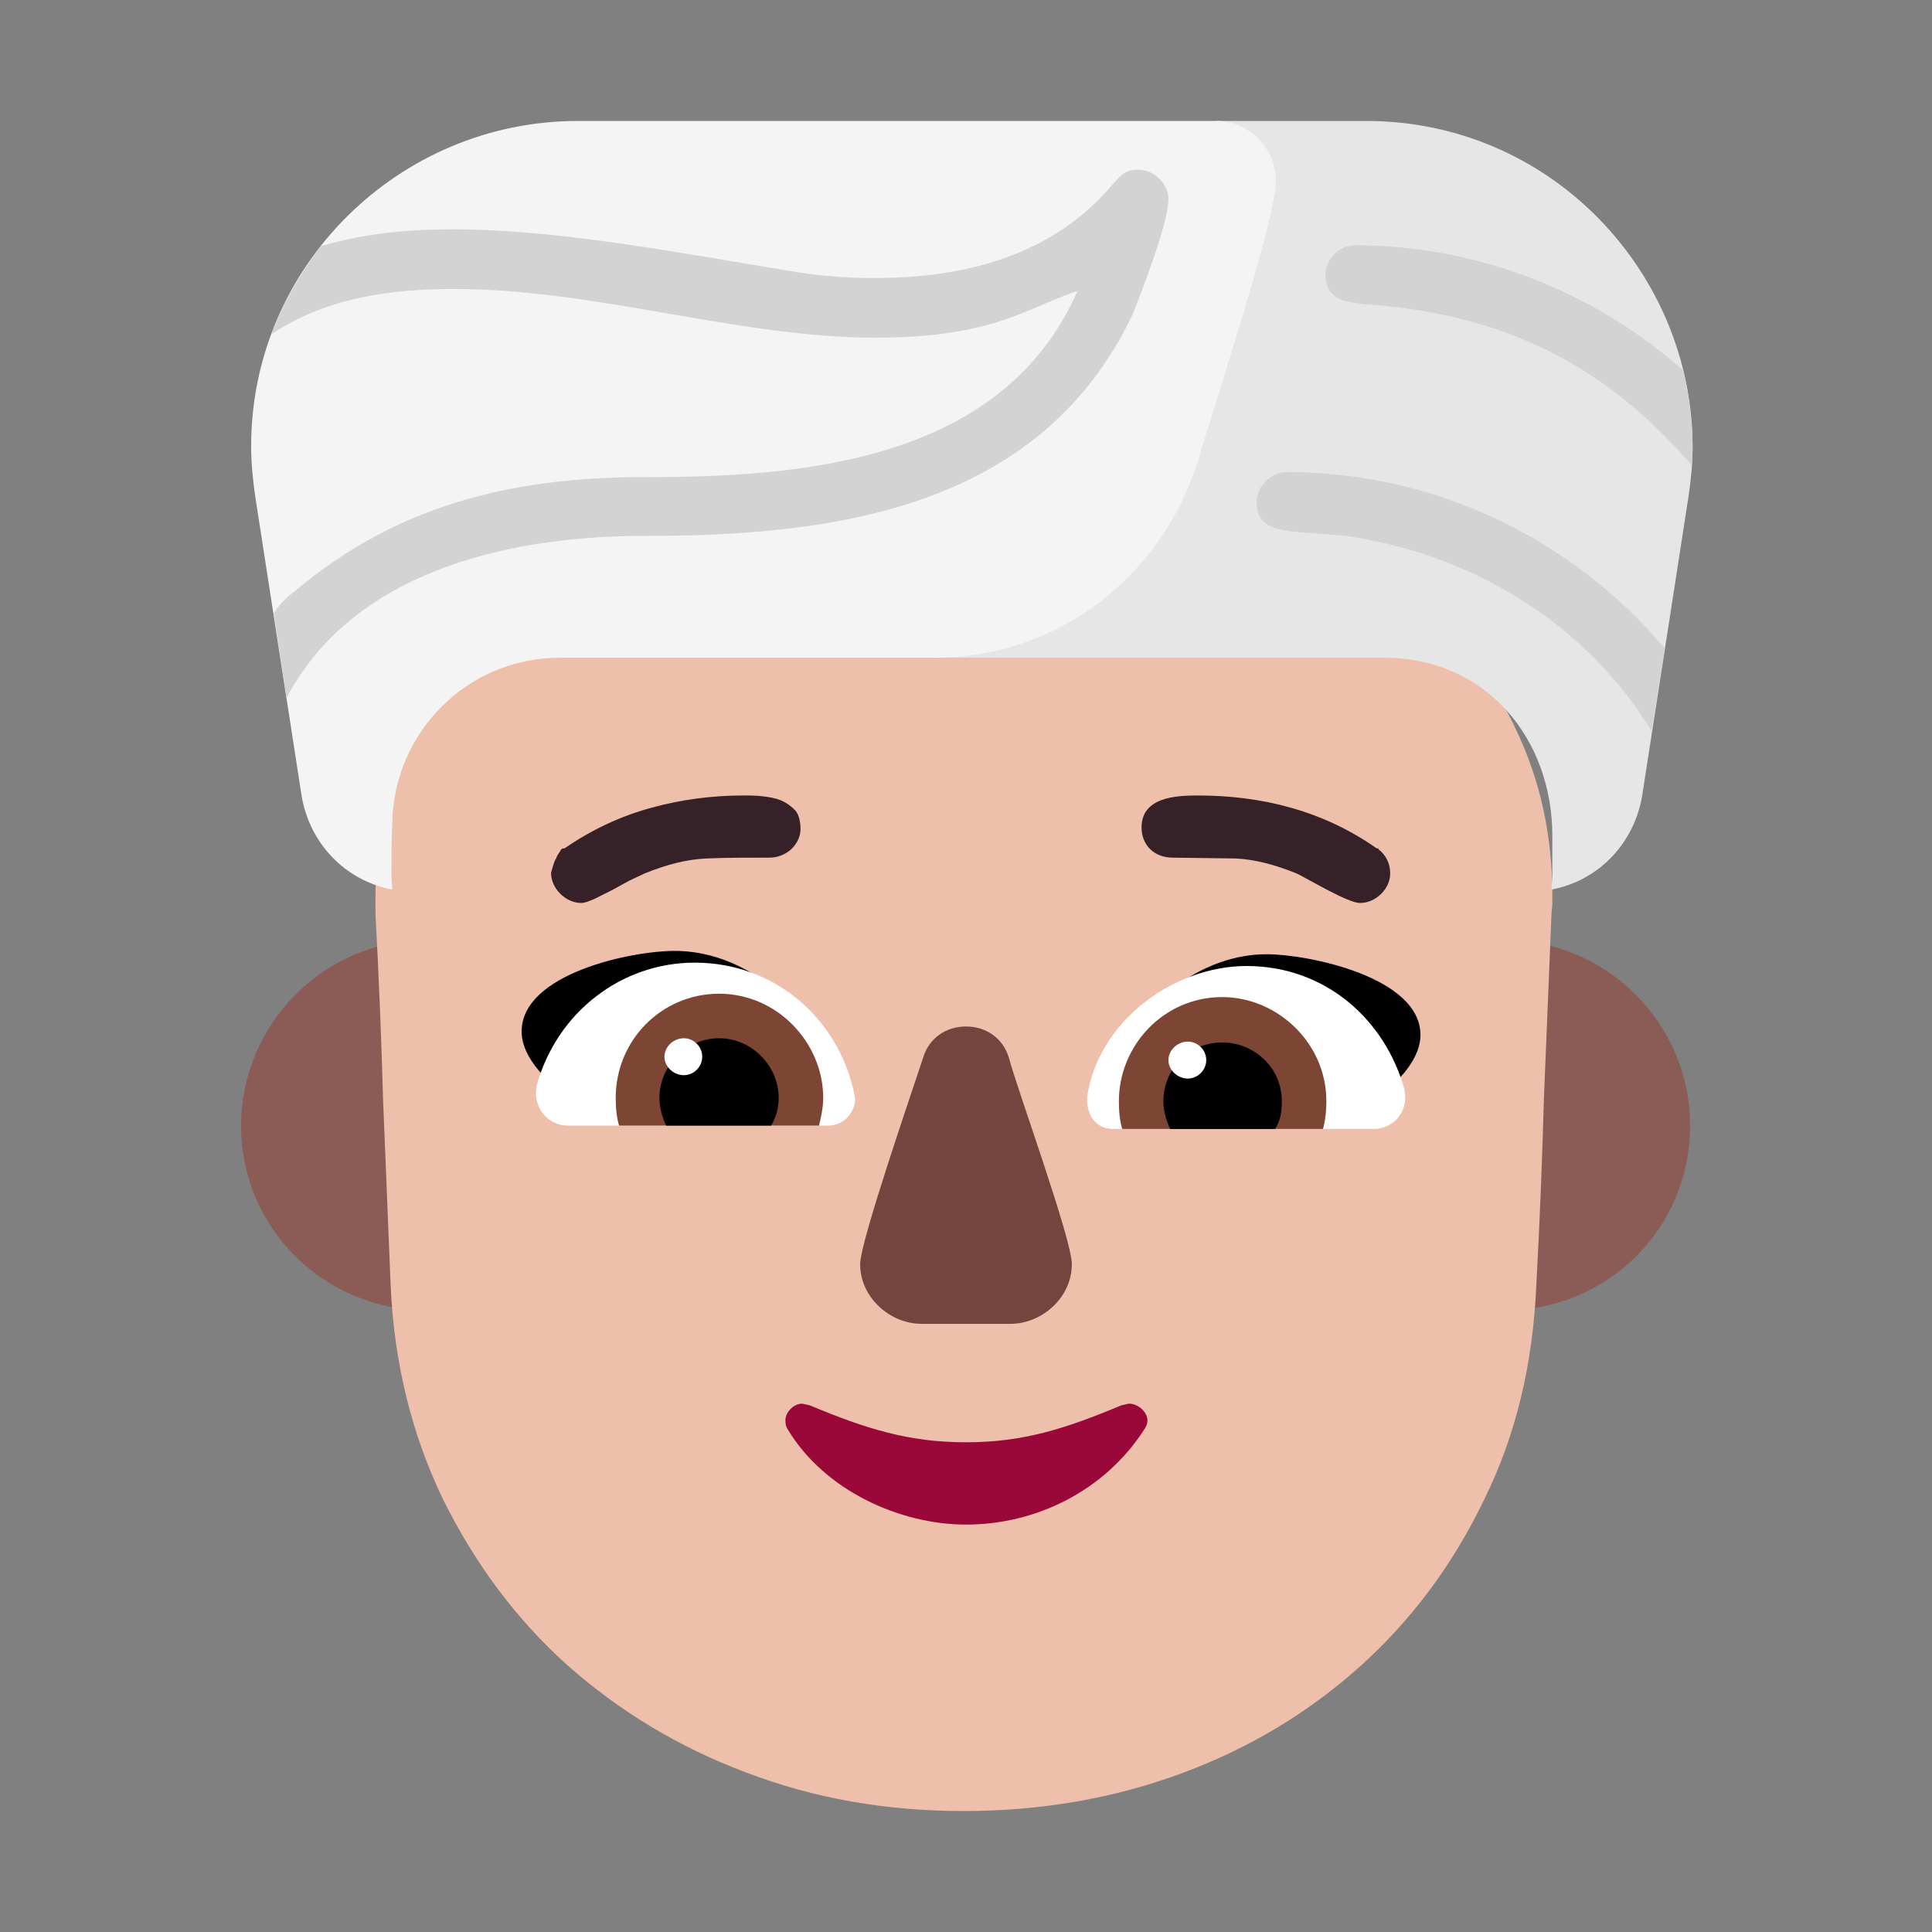 <svg version="1.1" xmlns="http://www.w3.org/2000/svg" viewBox="0 0 2300 2300"><rect x="0" y="0" width="2300" height="2300" fill="#808080" stroke="none"/><g transform="scale(1,-1) translate(-256, -1869)">
		<path d="M2047 309c121 0 221 96 221 220 0 123-101 221-221 221-123 0-221-101-221-221 0-123 100-220 221-220 z M764 309c121 0 221 96 221 220 0 123-101 221-221 221-123 0-221-101-221-221 0-123 100-220 221-220 z" fill="#8B5C56"/>
		<path d="M1403-287c92 0 179 15 260 45 81 30 152 73 213 128 61 55 110 121 147 198 38 77 58 162 62 256 4 74 7 148 9 221l9 220 1 11 0 11c0 71-14 136-43 197-28 60-67 112-115 155-48 43-104 77-167 102-63 25-129 37-198 37l-356 0c-47 0-93-6-138-17-44-12-86-29-126-51-39-22-75-48-107-79-32-31-60-65-83-103-23-38-41-79-53-123-10-39-15-78-15-119l0-21c4-74 7-147 9-220l9-221c4-93 25-178 62-255 38-77 87-143 148-198 62-55 133-98 213-128 81-31 167-46 259-46 z" fill="#EEBFAA"/>
		<path d="M1861 534c-93 31-185 53-278 84 41 62 106 115 181 115 49 0 183-27 183-96 0-43-57-80-86-103 z M963 538c93 32 185 53 278 84-40 61-105 115-182 115-51 0-182-27-182-96 0-43 57-80 86-103 z" fill="#000000"/>
		<path d="M1891 525l-309 0c-21 0-32 15-32 37 13 92 104 157 190 157 94 0 165-64 188-147l1-9c0-21-16-38-38-38 z M1242 529c18 0 32 15 32 32l-1 6c-19 90-95 156-190 156-87 0-164-59-188-146l-1-9c0-22 17-39 38-39l310 0 z" fill="#FFFFFF"/>
		<path d="M1831 525l-239 0c-3 10-4 21-4 33 0 66 53 124 123 124 65 0 124-54 124-124 0-11-1-22-4-33 z M1231 529c3 12 5 23 5 33 0 65-54 124-124 124-68 0-123-55-123-124 0-12 1-23 4-33l238 0 z" fill="#7D4533"/>
		<path d="M1774 525l-125 0c-5 11-8 22-8 33 0 38 30 70 70 70 38 0 71-30 71-70 0-11-1-22-8-33 z M1174 529c6 10 9 21 9 33 0 38-32 71-71 71-39 0-71-33-71-71 0-11 3-22 8-33l125 0 z" fill="#000000"/>
		<path d="M1670 585c12 0 22 10 22 22 0 12-10 22-22 22-12 0-23-10-23-22 0-12 11-22 23-22 z M1070 589c12 0 22 10 22 22 0 12-10 22-22 22-12 0-23-10-23-22 0-12 11-22 23-22 z" fill="#FFFFFF"/>
		<path d="M948 794c-9 0-18 4-25 11-7 7-11 16-11 25l2 7c1 3 2 7 4 10 1 3 3 6 5 9 1 2 2 3 4 3l1 0c32 22 66 38 102 48 36 10 73 15 111 15 7 0 15 0 23-1 8-1 15-2 22-5 7-3 12-7 17-12 4-5 6-13 6-22 0-9-4-17-11-24-8-7-17-10-26-10-27 0-52 0-75-1-23-1-47-7-74-18l-17-8-22-12-20-10c-7-3-12-5-16-5 z M1875 794c19 0 36 17 36 35 0 12-5 22-14 29l-21-28 21 28 0 1-2 0c-64 45-137 63-213 63-26 0-67-2-67-38 0-21 15-36 37-36l75-1c22-1 46-7 73-18 16-8 61-35 75-35 z" fill="#372128"/>
		<path d="M1406 54c83 0 165 40 212 113 3 4 4 8 4 11 0 10-11 20-22 20l-9-2c-67-28-117-44-185-44-68 0-119 16-186 44l-9 2c-10 0-20-10-20-20 0-5 1-8 3-11 44-73 134-113 212-113 z" fill="#990839"/>
		<path d="M1459 293c37 0 73 31 73 71 0 30-66 211-75 246-7 23-27 37-51 37-24 0-44-14-51-37-13-40-75-219-75-246 0-40 36-71 73-71l106 0 z" fill="#75443E"/>
		<path d="M2103 810c58 11 99 57 108 112l55 355c3 20 5 40 5 60 0 206-167 388-389 388l-178 0-336-639 535 0c124 0 201-98 201-212l0-48-1-16 z" fill="#E6E6E6"/>
		<path d="M723 810l-1 16c0 21 0 43 1 64 2 105 87 196 200 196l445 0c147 0 272 96 315 237 16 56 92 285 92 331 0 38-32 71-71 71l-760 0c-213 0-389-173-389-387 0-20 2-41 5-61l55-355c9-55 50-101 108-112 z" fill="#F4F4F4"/>
		<path d="M2270 1315c-104 121-226 181-391 192-22 3-45 5-45 35 0 18 16 35 35 35 149 0 287-57 391-149 7-31 11-62 11-93l-1-20 z M2222 999c-76 124-202 201-335 227-31 7-59 7-90 10-23 3-45 6-45 36 0 18 17 35 36 35 179 0 341-81 450-210l-16-98 z M597 1038c84 159 281 193 426 193 221 0 470 30 581 263 11 27 43 110 43 138 0 18-17 35-36 35-16 0-21-7-30-17-73-87-179-112-285-112-35 0-69 3-103 9-134 22-274 49-399 49-53 0-105-5-156-20-25-33-45-68-59-105 64 43 141 54 217 54 170 0 339-58 502-58 43 0 86 3 129 14 44 11 76 30 113 42l-1 0c-90-205-331-222-516-222-159 0-295-34-415-135-11-8-19-16-26-27l15-101 z" fill="#D3D3D3"/>
	</g></svg>
